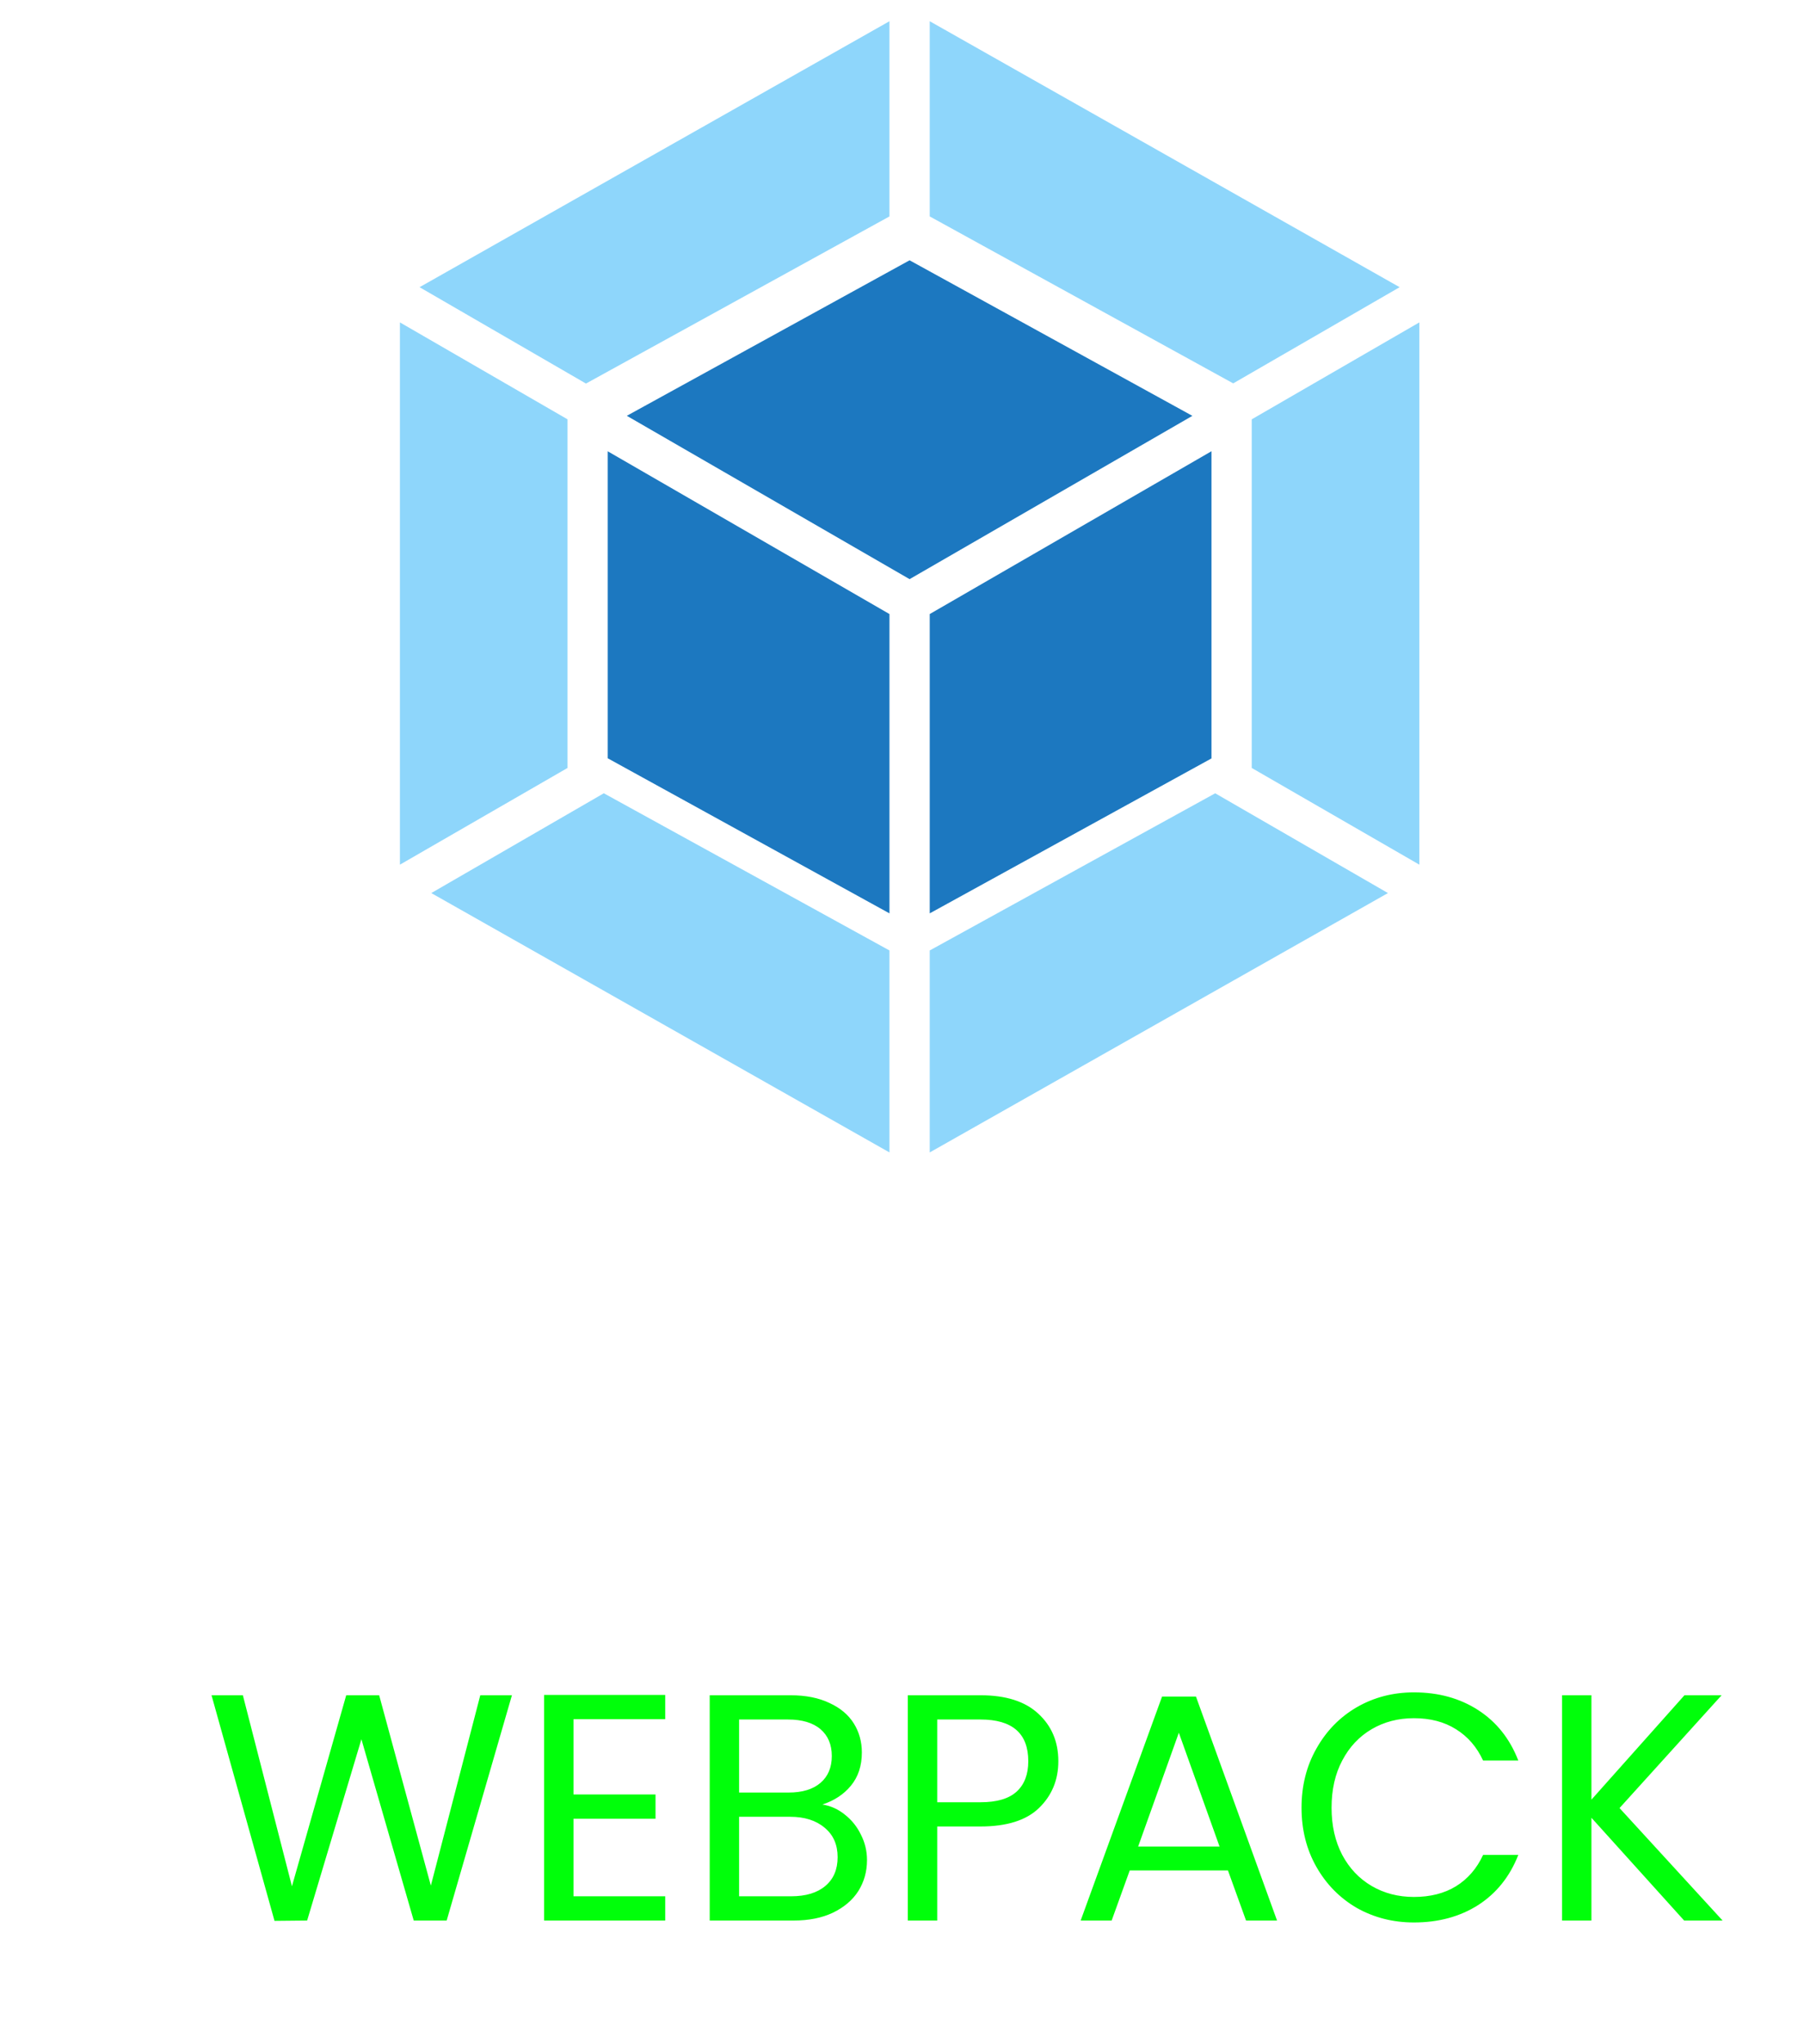 <svg width="83" height="94" viewBox="0 0 83 94" fill="none" xmlns="http://www.w3.org/2000/svg">
<g clip-path="url(#clip0)">
<path d="M63.858 41.066L42.776 52.992V43.705L55.91 36.478L63.858 41.066ZM65.302 39.76V14.825L57.591 19.282V35.313L65.302 39.76ZM19.843 41.066L40.923 52.992V43.705L27.781 36.477L19.843 41.066ZM18.4 39.76V14.825L26.111 19.282V35.313L18.4 39.76ZM19.304 13.206L40.923 0.976V9.952L26.96 17.637L19.304 13.206ZM64.395 13.206L42.776 0.976V9.952L56.739 17.629L64.395 13.206Z" fill="#8ED6FB"/>
<path d="M40.923 41.999L27.961 34.868V20.752L40.923 28.236V41.999ZM42.776 41.999L55.739 34.874V20.749L42.776 28.236V41.999ZM28.839 19.12L41.849 11.969L54.86 19.122L41.849 26.631L28.839 19.12Z" fill="#1C78C0"/>
</g>
<path d="M23.553 77.953L20.551 88.312H19.035L16.628 79.975L14.131 88.312L12.63 88.327L9.732 77.953H11.174L13.432 86.737L15.929 77.953H17.445L19.823 86.707L22.097 77.953H23.553ZM26.386 79.053V82.516H30.16V83.63H26.386V87.197H30.606V88.312H25.033V77.939H30.606V79.053H26.386ZM37.839 82.977C38.216 83.036 38.558 83.19 38.865 83.437C39.182 83.685 39.43 83.992 39.608 84.359C39.796 84.725 39.89 85.117 39.89 85.533C39.89 86.058 39.757 86.533 39.489 86.96C39.222 87.376 38.83 87.707 38.315 87.955C37.81 88.193 37.21 88.312 36.517 88.312H32.653V77.953H36.368C37.072 77.953 37.671 78.072 38.166 78.31C38.662 78.538 39.033 78.85 39.281 79.246C39.529 79.643 39.653 80.088 39.653 80.584C39.653 81.198 39.484 81.708 39.147 82.115C38.82 82.511 38.384 82.798 37.839 82.977ZM34.005 82.427H36.279C36.913 82.427 37.404 82.278 37.75 81.981C38.097 81.684 38.27 81.272 38.27 80.747C38.27 80.222 38.097 79.811 37.75 79.514C37.404 79.217 36.903 79.068 36.249 79.068H34.005V82.427ZM36.398 87.197C37.072 87.197 37.597 87.039 37.973 86.722C38.35 86.405 38.538 85.964 38.538 85.399C38.538 84.824 38.34 84.374 37.944 84.047C37.547 83.71 37.017 83.541 36.353 83.541H34.005V87.197H36.398ZM48.693 80.985C48.693 81.847 48.395 82.565 47.801 83.14C47.216 83.705 46.32 83.987 45.111 83.987H43.12V88.312H41.767V77.953H45.111C46.28 77.953 47.167 78.236 47.771 78.8C48.386 79.365 48.693 80.093 48.693 80.985ZM45.111 82.873C45.864 82.873 46.419 82.709 46.776 82.382C47.132 82.055 47.31 81.59 47.31 80.985C47.31 79.707 46.577 79.068 45.111 79.068H43.12V82.873H45.111ZM56.496 86.008H51.978L51.146 88.312H49.72L53.465 78.013H55.025L58.755 88.312H57.329L56.496 86.008ZM56.11 84.909L54.237 79.677L52.365 84.909H56.11ZM59.882 83.125C59.882 82.115 60.11 81.208 60.566 80.406C61.022 79.593 61.641 78.959 62.424 78.503C63.216 78.047 64.093 77.82 65.054 77.82C66.184 77.82 67.169 78.092 68.012 78.637C68.854 79.182 69.468 79.955 69.855 80.955H68.235C67.947 80.331 67.531 79.851 66.986 79.514C66.451 79.177 65.807 79.008 65.054 79.008C64.331 79.008 63.682 79.177 63.107 79.514C62.533 79.851 62.082 80.331 61.755 80.955C61.428 81.57 61.264 82.293 61.264 83.125C61.264 83.948 61.428 84.671 61.755 85.295C62.082 85.909 62.533 86.385 63.107 86.722C63.682 87.059 64.331 87.227 65.054 87.227C65.807 87.227 66.451 87.064 66.986 86.737C67.531 86.4 67.947 85.919 68.235 85.295H69.855C69.468 86.286 68.854 87.054 68.012 87.599C67.169 88.134 66.184 88.401 65.054 88.401C64.093 88.401 63.216 88.178 62.424 87.732C61.641 87.276 61.022 86.647 60.566 85.845C60.11 85.042 59.882 84.136 59.882 83.125ZM77.485 88.312L73.22 83.586V88.312H71.868V77.953H73.22V82.754L77.5 77.953H79.209L74.513 83.14L79.254 88.312H77.485Z" fill="#00FF0A"/>
<defs>
<clipPath id="clip0">
<rect width="52.016" height="52.016" fill="white" transform="translate(15.841 0.976)"/>
</clipPath>
</defs>
</svg>
